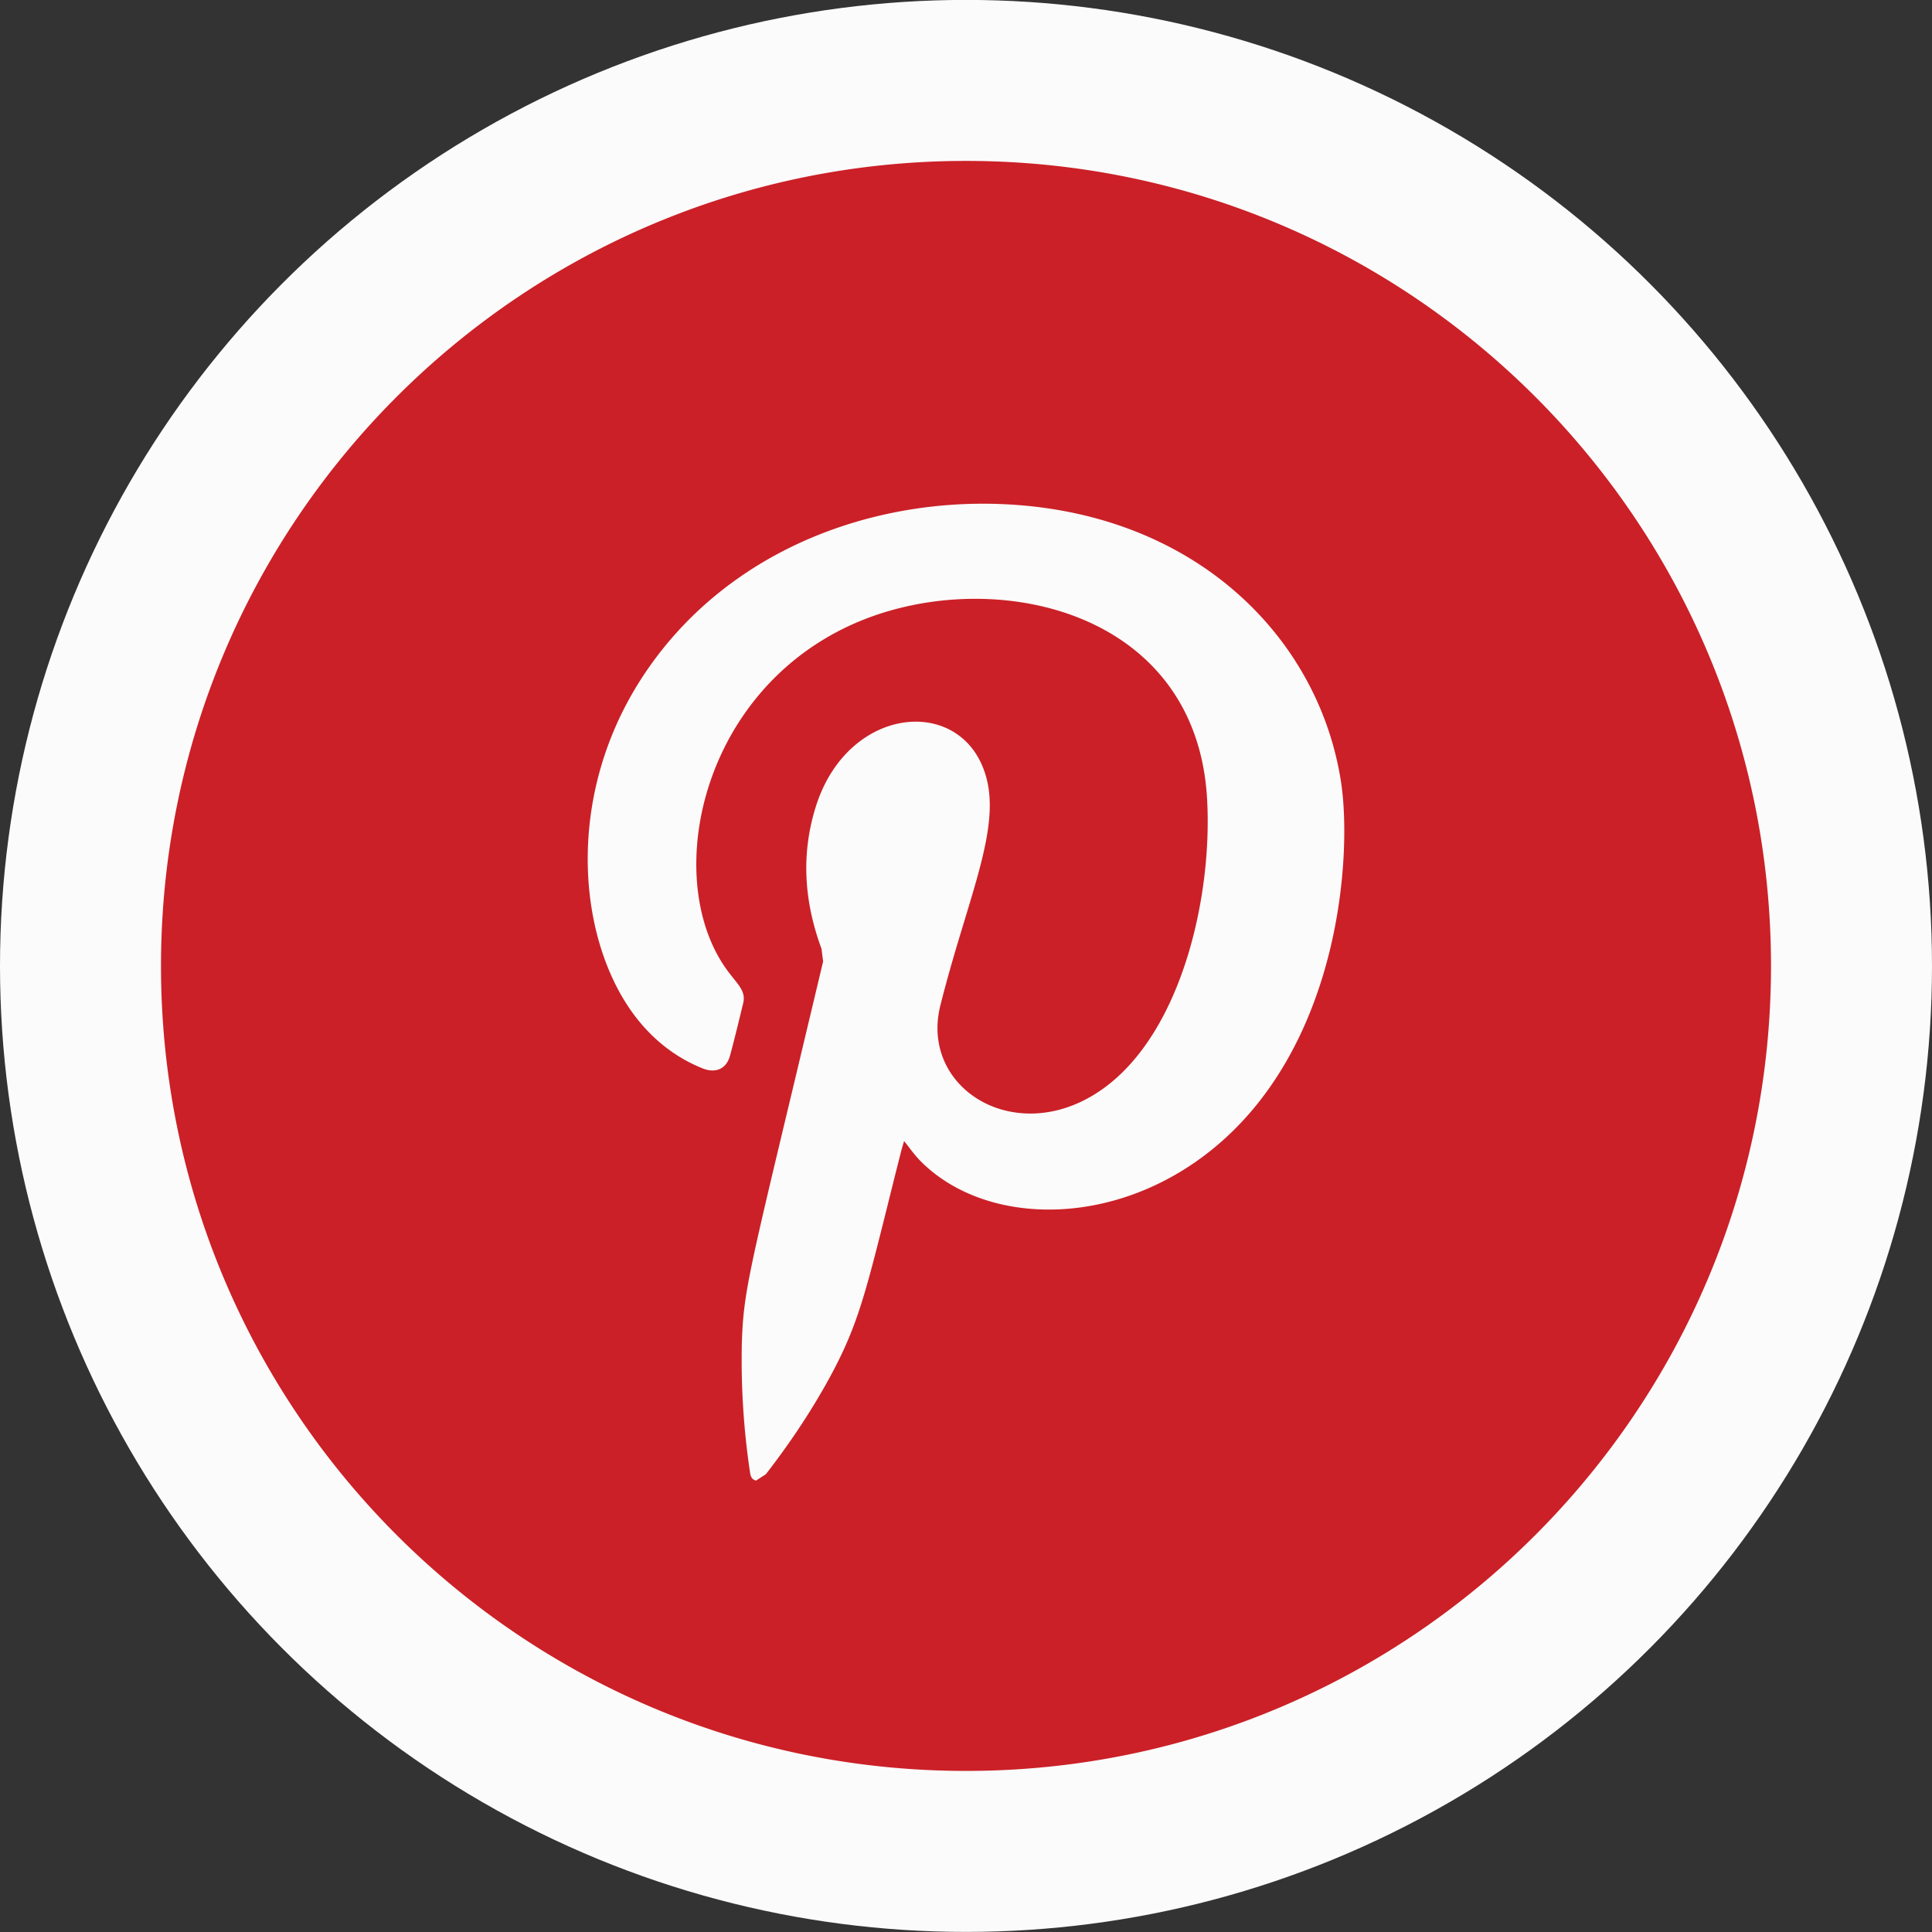 <svg width="24" height="24" fill="none" xmlns="http://www.w3.org/2000/svg"><rect width="100%" height="100%" fill="#333333" stroke="none"/><circle cx="12" cy="11.999" r="11" fill="#FBFBFB" stroke="#FBFBFB" stroke-width="2"/><path fill-rule="evenodd" clip-rule="evenodd" d="M12 21.999c5.523 0 10-4.477 10-10s-4.477-10-10-10-10 4.477-10 10 4.477 10 10 10zm-.797-7.73l.028-.095.062.08c.045.058.087.114.137.164.928.945 2.941.843 4.183-.697 1.079-1.34 1.164-3.236 1.046-4.005-.258-1.687-1.634-3.175-3.811-3.423-1.823-.206-3.82.475-4.894 2.158-.969 1.52-.759 3.315-.026 4.222.215.266.48.47.798.598.162.066.296.008.341-.152.038-.138.072-.276.106-.414l.058-.238c.033-.125-.032-.206-.125-.32l-.032-.041c-.863-1.083-.429-3.451 1.482-4.335 1.668-.772 4.295-.255 4.438 2.142.072 1.202-.307 2.898-1.283 3.605-1.057.767-2.294.02-2.029-1.03.097-.386.202-.733.298-1.049.221-.728.391-1.287.281-1.746-.255-1.065-1.719-.966-2.126.325-.188.597-.145 1.186.07 1.768l.02.158-.384 1.61c-.542 2.265-.605 2.528-.625 3.11a9.445 9.445 0 00.098 1.606c.007.052.014.108.078.122l.121-.078c.272-.35.519-.715.737-1.1.386-.685.482-1.067.77-2.217.053-.214.113-.455.183-.729z" fill="#CB2027"/></svg>